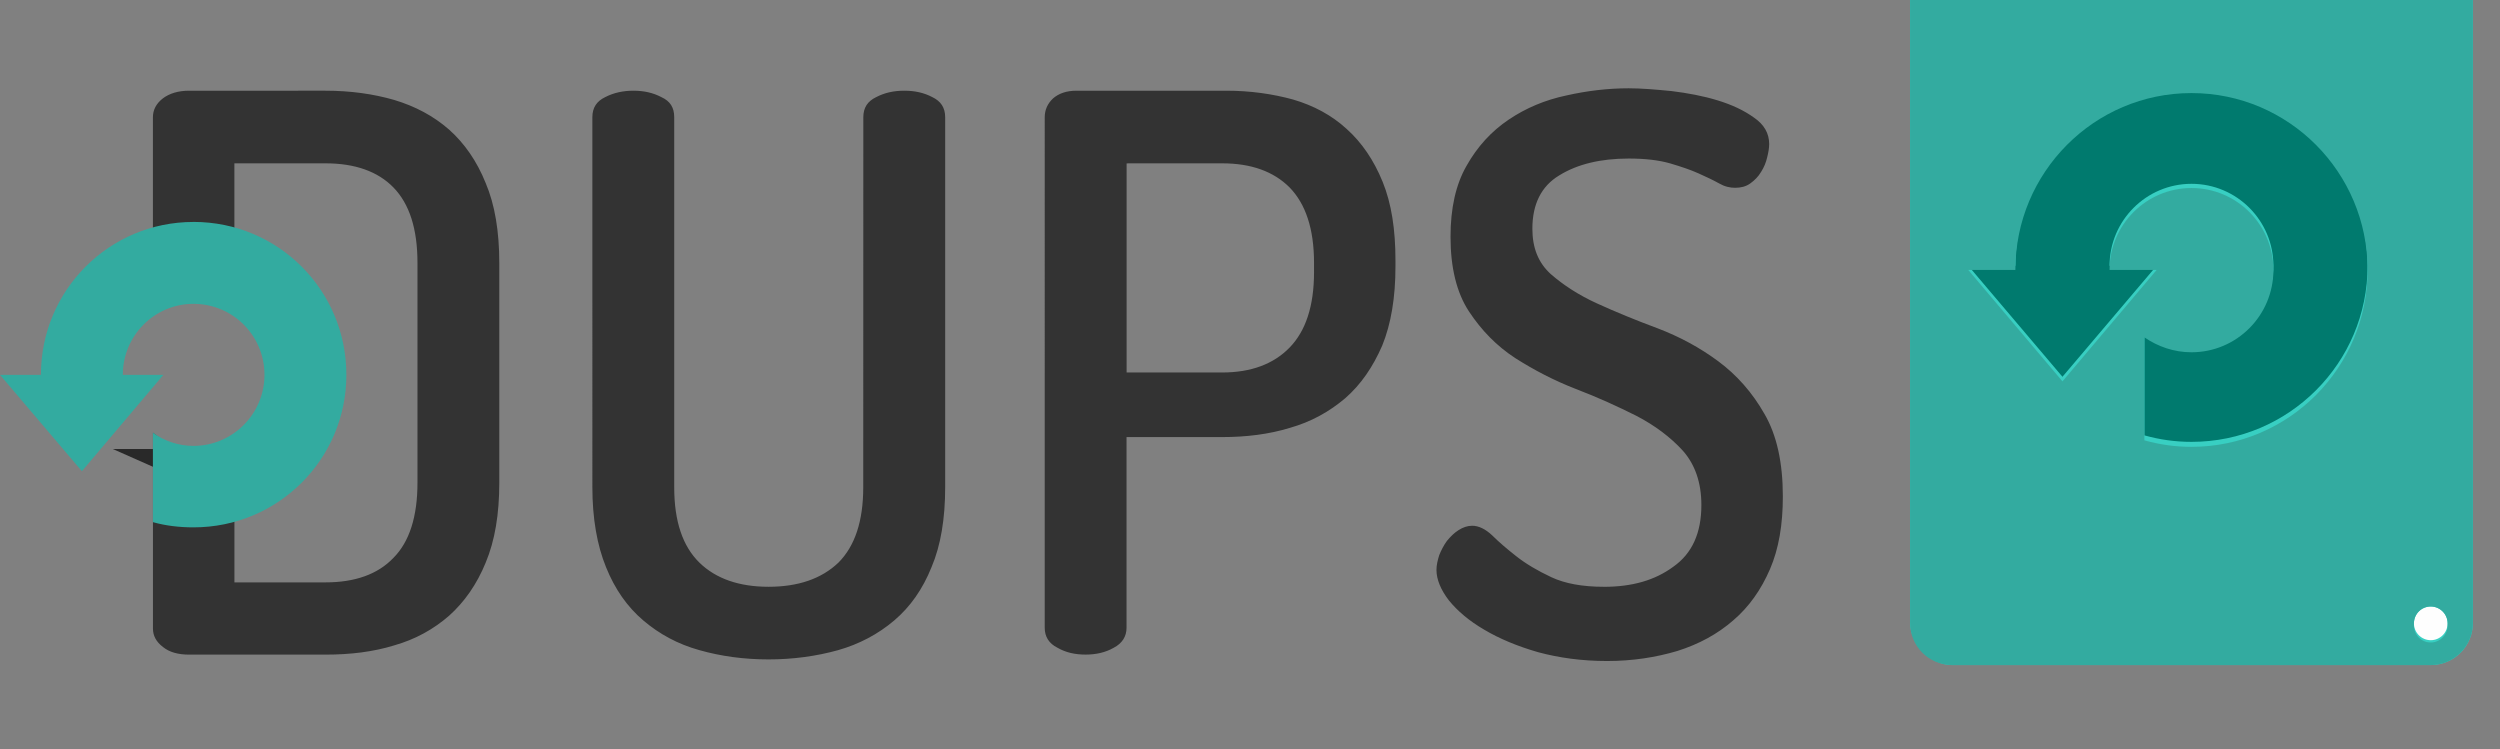 <?xml version="1.0" encoding="UTF-8" standalone="no"?>
<!-- Created with Inkscape (http://www.inkscape.org/) -->

<svg
   xmlns:dc="http://purl.org/dc/elements/1.1/"
   xmlns:cc="http://creativecommons.org/ns#"
   xmlns:rdf="http://www.w3.org/1999/02/22-rdf-syntax-ns#"
   xmlns:svg="http://www.w3.org/2000/svg"
   xmlns="http://www.w3.org/2000/svg"
   xmlns:sodipodi="http://sodipodi.sourceforge.net/DTD/sodipodi-0.dtd"
   xmlns:inkscape="http://www.inkscape.org/namespaces/inkscape"
   width="132.292mm"
   height="39.651mm"
   viewBox="0 0 132.292 39.651"
   version="1.1"
   id="svg4766"
   inkscape:version="0.92.3 (2405546, 2018-03-11)"
   sodipodi:docname="dups-banner.svg">
  <rect x="0" y="0" width="132.292" height="39.651" fill="#808080" stroke="none"/>
  <defs
     id="defs4760" />
  <sodipodi:namedview
     id="base"
     pagecolor="#ffffff"
     bordercolor="#666666"
     borderopacity="1.0"
     inkscape:pageopacity="0.0"
     inkscape:pageshadow="2"
     inkscape:zoom="1.979899"
     inkscape:cx="313.19575"
     inkscape:cy="-52.722256"
     inkscape:document-units="mm"
     inkscape:current-layer="layer1"
     showgrid="false"
     fit-margin-top="0"
     fit-margin-left="0"
     fit-margin-right="0"
     fit-margin-bottom="0"
     inkscape:window-width="1920"
     inkscape:window-height="1137"
     inkscape:window-x="-8"
     inkscape:window-y="-8"
     inkscape:window-maximized="1" />
  <g
     inkscape:label="Layer 1"
     inkscape:groupmode="layer"
     id="layer1"
     transform="translate(0,20.08)">
    <g
       id="g4820"
       transform="matrix(2.026,0,0,2.026,0,-20.08)">
      <g
         transform="matrix(0.01,0,0,0.01,49.889,-28.199)"
         id="g34"
         style="clip-rule:evenodd;fill-rule:evenodd;image-rendering:optimizeQuality;shape-rendering:geometricPrecision;text-rendering:geometricPrecision">
        <rect
           style="fill:#38cfc2"
           x="0"
           id="rect26"
           ry="110"
           rx="110"
           height="1867"
           width="1470"
           y="2690"
           class="fil0" />
        <path
           style="fill:#007a6e"
           inkscape:connector-curvature="0"
           id="path28"
           d="m 735,3054 c -254,0 -460,206 -460,460 H 152 l 246,290 246,-290 H 521 c 0,-118 96,-214 214,-214 118,0 214,96 214,214 0,118 -96,213 -214,213 -46,0 -88,-14 -123,-38 v 268 c 39,11 80,17 123,17 254,0 460,-206 460,-460 0,-254 -206,-460 -460,-460 z"
           class="fil1" />
        <circle
           style="fill:#fefefe"
           id="circle30"
           r="44"
           cy="4448"
           cx="1360"
           class="fil2" />
        <path
           style="fill:#33aba0"
           inkscape:connector-curvature="0"
           id="path32"
           d="m 110,2698 h 1250 c 60,0 110,50 110,110 v 1639 c 0,61 -50,110 -110,110 H 110 C 49,4557 0,4508 0,4447 V 2808 c 0,-60 49,-110 110,-110 z m 1250,1706 c -25,0 -44,20 -44,44 0,1 0,2 0,3 0,1 0,2 0,3 0,24 19,44 44,44 24,0 44,-20 44,-44 0,-1 0,-2 0,-3 0,-1 0,-2 0,-3 0,-24 -20,-44 -44,-44 z M 735,3063 c -254,0 -460,207 -460,462 H 152 l 246,291 246,-291 H 521 c 0,-118 96,-214 214,-214 118,0 214,96 214,214 0,119 -96,215 -214,215 -46,0 -88,-15 -123,-39 v 269 c 39,11 80,17 123,17 254,0 460,-207 460,-462 0,-255 -206,-462 -460,-462 z"
           class="fil3" />
      </g>
      <g
         transform="translate(-18.733,0.367)"
         id="g4809">
        <path
           style="clip-rule:evenodd;fill:#333333;fill-rule:evenodd;stroke-width:0.01;image-rendering:optimizeQuality;shape-rendering:geometricPrecision;text-rendering:geometricPrecision"
           inkscape:connector-curvature="0"
           id="path36"
           d="m 27.235,2.002 c 0.65,0 1.247,0.084 1.793,0.241 0.556,0.168 1.027,0.419 1.436,0.776 0.398,0.356 0.723,0.818 0.954,1.394 0.241,0.566 0.356,1.268 0.356,2.086 v 5.745 c 0,0.818 -0.115,1.51 -0.356,2.086 -0.231,0.566 -0.556,1.027 -0.954,1.384 -0.409,0.356 -0.881,0.618 -1.436,0.776 -0.545,0.168 -1.143,0.241 -1.793,0.241 h -3.564 c -0.283,0 -0.514,-0.063 -0.681,-0.199 -0.178,-0.136 -0.262,-0.294 -0.262,-0.482 v -5.116 l 2.128,1.635 v 2.275 h 2.38 c 0.765,0 1.363,-0.21 1.772,-0.639 0.419,-0.419 0.629,-1.08 0.629,-1.96 V 6.499 c 0,-0.891 -0.21,-1.541 -0.629,-1.971 -0.409,-0.419 -1.006,-0.629 -1.772,-0.629 H 24.855 V 6.08 H 22.727 V 2.694 c 0,-0.189 0.084,-0.356 0.262,-0.493 0.168,-0.126 0.398,-0.199 0.681,-0.199 z m 14.047,0.692 c 0,-0.252 0.115,-0.419 0.335,-0.524 0.22,-0.115 0.461,-0.168 0.734,-0.168 0.273,0 0.514,0.052 0.734,0.168 0.22,0.105 0.335,0.273 0.335,0.524 v 9.665 c 0,0.818 -0.115,1.52 -0.356,2.086 -0.231,0.577 -0.556,1.038 -0.975,1.394 -0.419,0.356 -0.912,0.618 -1.468,0.776 -0.566,0.157 -1.174,0.241 -1.814,0.241 -0.65,0 -1.247,-0.084 -1.803,-0.241 -0.566,-0.157 -1.048,-0.419 -1.468,-0.776 -0.419,-0.356 -0.744,-0.818 -0.975,-1.394 -0.231,-0.566 -0.356,-1.268 -0.356,-2.086 V 2.694 c 0,-0.252 0.115,-0.419 0.335,-0.524 0.22,-0.115 0.472,-0.168 0.734,-0.168 0.273,0 0.514,0.052 0.734,0.168 0.231,0.105 0.335,0.273 0.335,0.524 v 9.665 c 0,0.891 0.22,1.541 0.66,1.971 0.43,0.419 1.038,0.629 1.803,0.629 0.776,0 1.384,-0.21 1.824,-0.629 0.43,-0.43 0.65,-1.08 0.65,-1.971 z m 4.738,0 c 0,-0.189 0.073,-0.356 0.22,-0.493 0.147,-0.126 0.346,-0.199 0.608,-0.199 h 3.921 c 0.618,0 1.206,0.084 1.74,0.231 0.535,0.157 1.006,0.409 1.394,0.765 0.398,0.356 0.713,0.818 0.943,1.384 0.231,0.566 0.335,1.247 0.335,2.055 v 0.157 c 0,0.807 -0.115,1.499 -0.346,2.065 -0.241,0.556 -0.556,1.017 -0.964,1.373 -0.419,0.356 -0.891,0.618 -1.447,0.776 -0.545,0.168 -1.143,0.241 -1.772,0.241 h -2.495 v 4.979 c 0,0.231 -0.115,0.409 -0.335,0.524 -0.22,0.126 -0.472,0.178 -0.734,0.178 -0.273,0 -0.514,-0.052 -0.734,-0.178 C 46.125,16.437 46.02,16.259 46.02,16.029 Z m 2.139,1.206 v 5.462 h 2.495 c 0.755,0 1.342,-0.22 1.761,-0.65 0.419,-0.43 0.639,-1.08 0.639,-1.971 V 6.499 c 0,-0.891 -0.22,-1.541 -0.639,-1.971 -0.419,-0.419 -1.006,-0.629 -1.761,-0.629 z m 12.464,11.06 c 0.734,0 1.331,-0.168 1.814,-0.524 0.493,-0.346 0.734,-0.881 0.734,-1.614 0,-0.587 -0.168,-1.059 -0.482,-1.415 C 62.363,11.049 61.955,10.745 61.472,10.493 60.99,10.252 60.466,10.011 59.889,9.791 59.323,9.571 58.799,9.298 58.306,8.984 57.824,8.669 57.426,8.261 57.101,7.768 56.776,7.275 56.619,6.615 56.619,5.818 c 0,-0.744 0.136,-1.363 0.419,-1.855 0.283,-0.503 0.65,-0.902 1.101,-1.206 0.451,-0.304 0.954,-0.514 1.499,-0.629 0.556,-0.126 1.101,-0.189 1.635,-0.189 0.325,0 0.692,0.031 1.122,0.073 0.419,0.052 0.818,0.126 1.195,0.241 0.377,0.115 0.692,0.262 0.954,0.451 0.262,0.178 0.398,0.409 0.398,0.692 0,0.105 -0.021,0.22 -0.052,0.346 -0.031,0.136 -0.084,0.262 -0.157,0.377 -0.073,0.126 -0.168,0.22 -0.283,0.304 -0.115,0.084 -0.252,0.115 -0.398,0.115 -0.136,0 -0.273,-0.031 -0.419,-0.115 C 63.485,4.34 63.307,4.256 63.097,4.162 62.888,4.067 62.636,3.984 62.353,3.9 62.059,3.816 61.703,3.774 61.273,3.774 c -0.734,0 -1.342,0.147 -1.814,0.44 -0.472,0.283 -0.702,0.755 -0.702,1.394 0,0.503 0.157,0.891 0.482,1.185 0.325,0.283 0.723,0.545 1.206,0.765 0.482,0.22 1.017,0.44 1.583,0.65 0.577,0.22 1.101,0.503 1.583,0.86 0.482,0.356 0.891,0.818 1.206,1.373 0.325,0.556 0.482,1.279 0.482,2.159 0,0.734 -0.105,1.363 -0.335,1.897 -0.231,0.535 -0.545,0.985 -0.964,1.342 -0.409,0.356 -0.891,0.618 -1.457,0.797 -0.566,0.168 -1.174,0.262 -1.835,0.262 -0.66,0 -1.258,-0.084 -1.803,-0.231 -0.545,-0.157 -1.017,-0.356 -1.405,-0.587 -0.398,-0.231 -0.702,-0.493 -0.923,-0.765 -0.21,-0.273 -0.325,-0.545 -0.325,-0.797 0,-0.126 0.031,-0.252 0.073,-0.388 0.052,-0.126 0.115,-0.252 0.199,-0.367 0.094,-0.115 0.189,-0.21 0.304,-0.283 0.115,-0.073 0.231,-0.115 0.356,-0.115 0.168,0 0.346,0.084 0.524,0.252 0.168,0.168 0.388,0.356 0.629,0.545 0.252,0.199 0.556,0.377 0.912,0.545 0.356,0.168 0.818,0.252 1.373,0.252 z"
           class="fil5" />
        <polygon
           style="clip-rule:evenodd;fill:#292929;fill-opacity:1;fill-rule:evenodd;image-rendering:optimizeQuality;shape-rendering:geometricPrecision;text-rendering:geometricPrecision"
           id="polygon38"
           points="2168,3956 2371,4046 2371,3956 "
           class="fil6"
           transform="matrix(0.01,0,0,0.01,0,-28.199)" />
        <path
           style="clip-rule:evenodd;fill:#33aba0;fill-rule:evenodd;stroke-width:0.01;image-rendering:optimizeQuality;shape-rendering:geometricPrecision;text-rendering:geometricPrecision"
           inkscape:connector-curvature="0"
           id="path40"
           d="m 23.786,5.43 c -2.201,0 -3.984,1.782 -3.984,3.994 h -1.069 l 2.139,2.516 2.128,-2.516 h -1.059 c 0,-1.027 0.828,-1.855 1.845,-1.855 1.027,0 1.855,0.828 1.855,1.855 0,1.017 -0.828,1.855 -1.855,1.855 -0.388,0 -0.765,-0.126 -1.059,-0.346 v 2.338 c 0.335,0.094 0.692,0.136 1.059,0.136 2.212,0 3.994,-1.782 3.994,-3.984 0,-2.212 -1.782,-3.994 -3.994,-3.994 z"
           class="fil3" />
      </g>
    </g>
  </g>
</svg>
